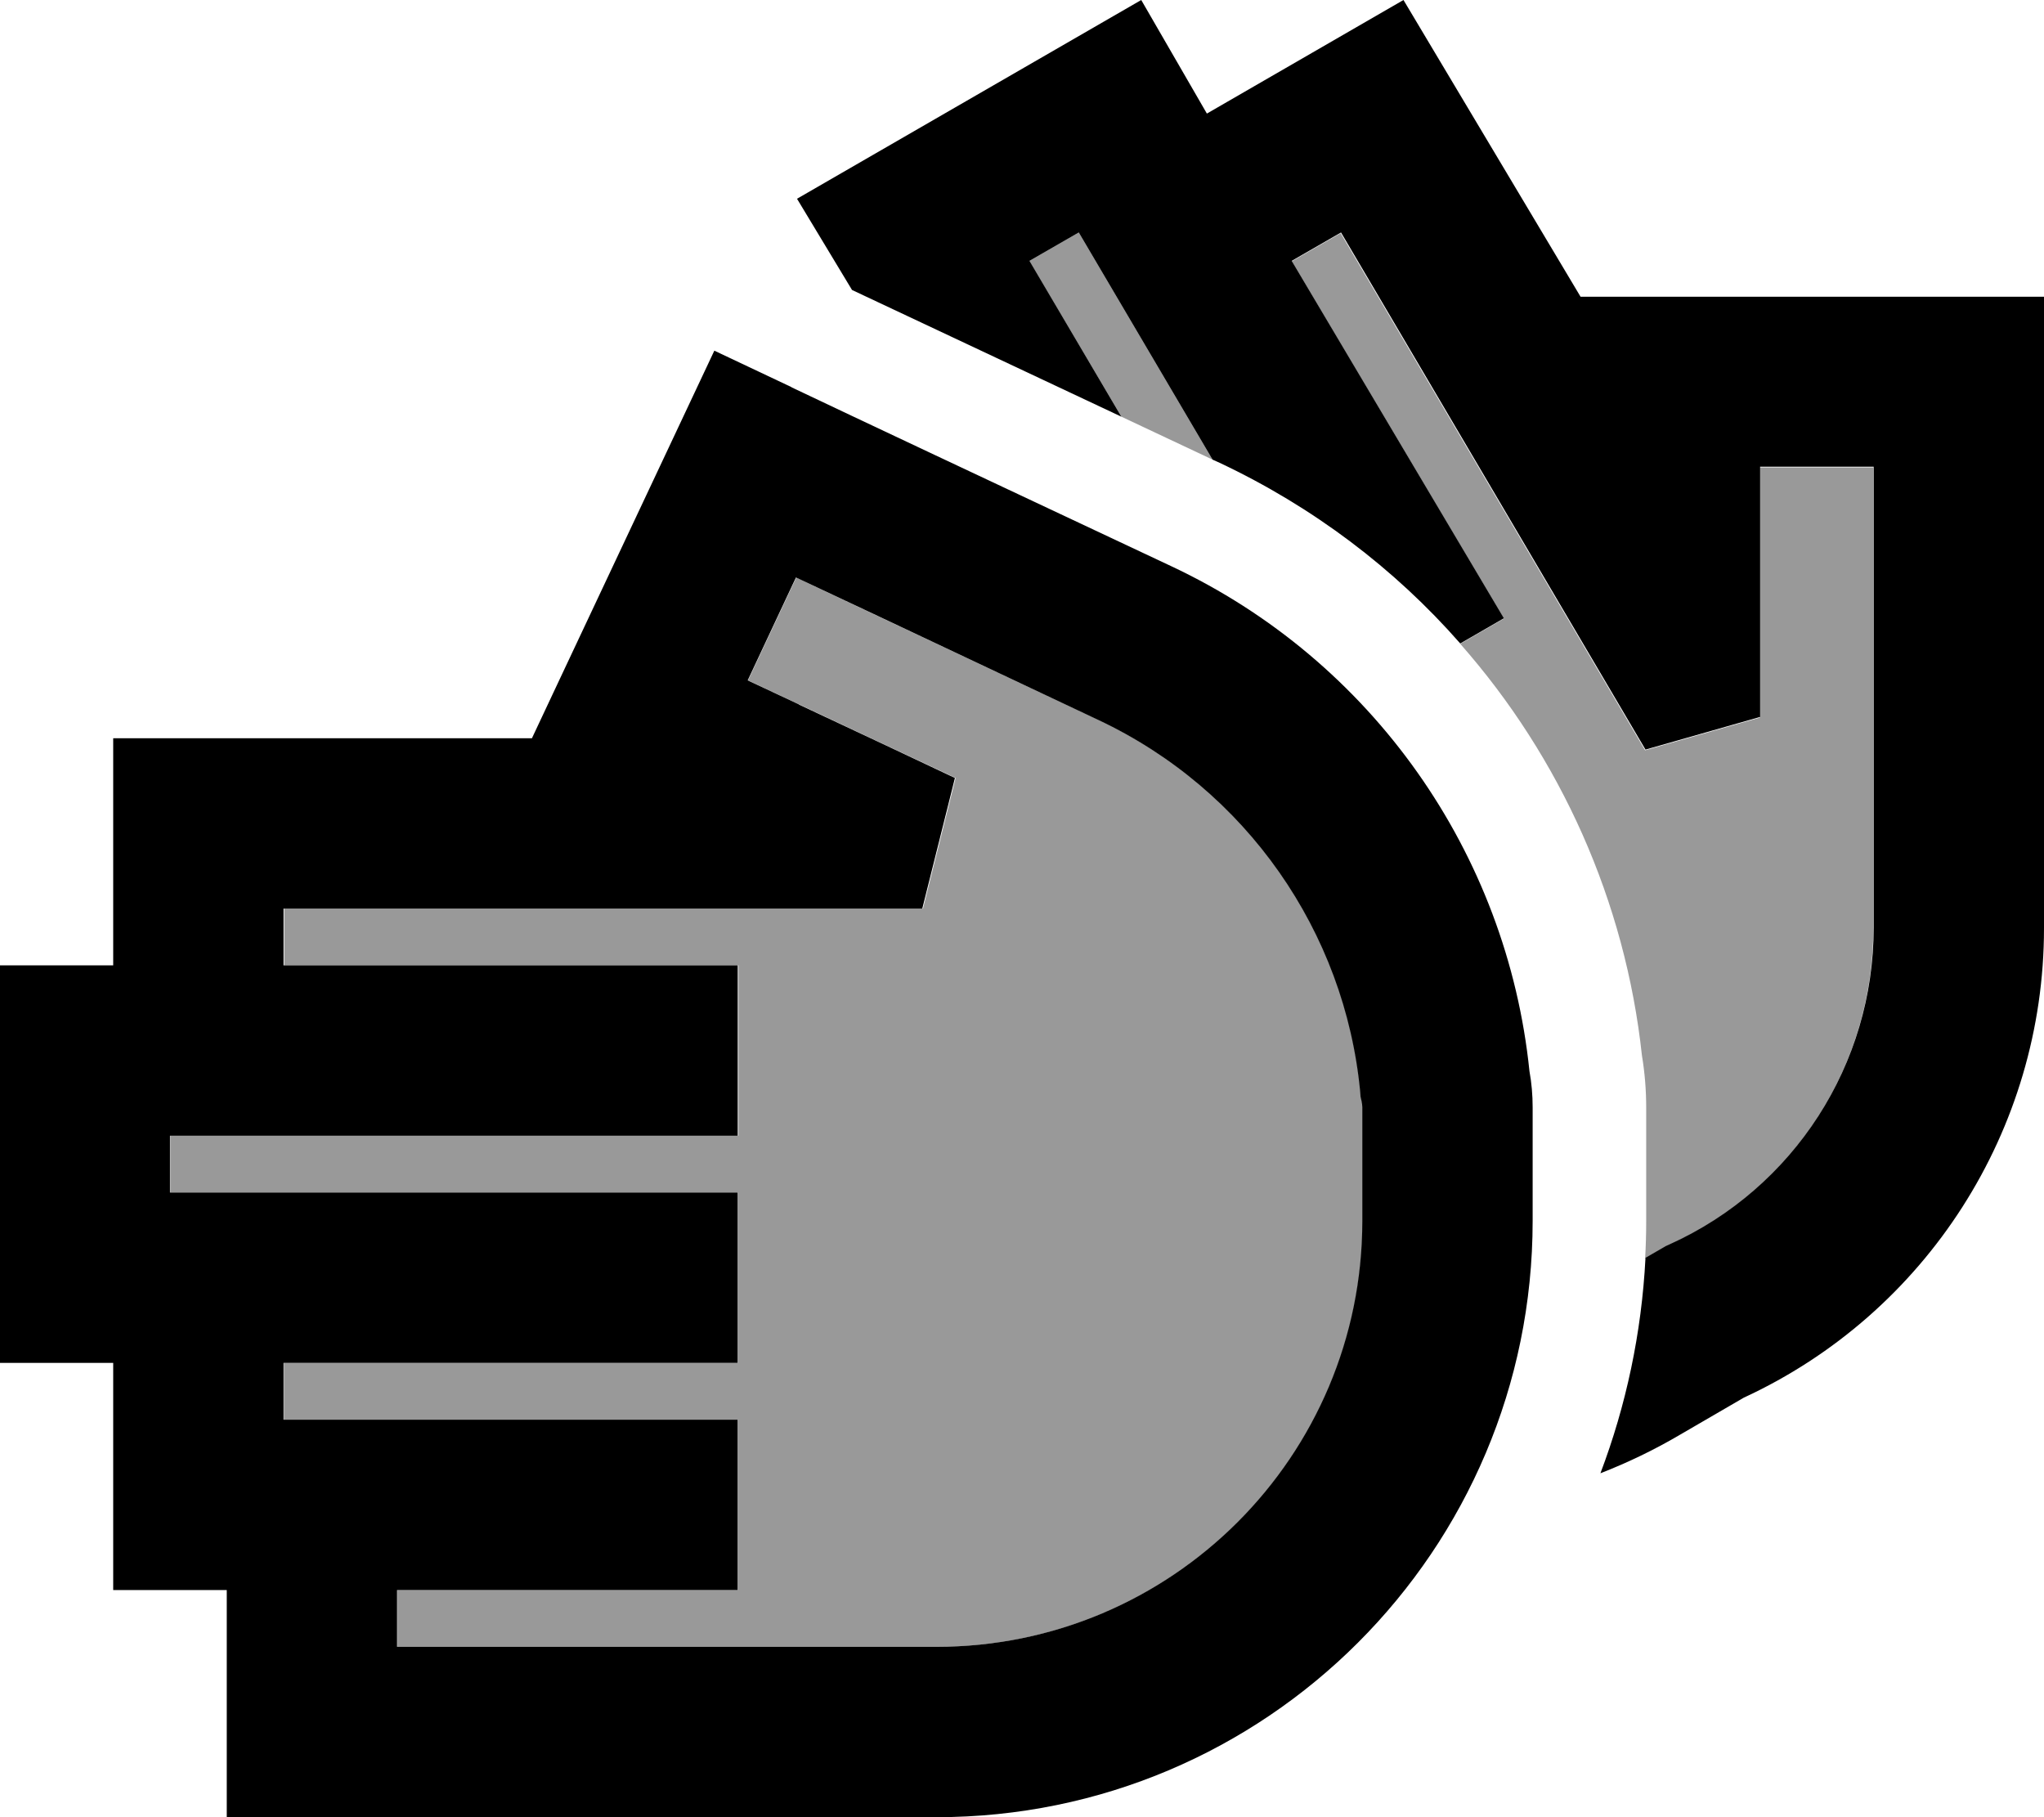 <svg xmlns="http://www.w3.org/2000/svg" viewBox="0 0 576 512"><!--! Font Awesome Pro 7.1.0 by @fontawesome - https://fontawesome.com License - https://fontawesome.com/license (Commercial License) Copyright 2025 Fonticons, Inc. --><path opacity=".4" fill="currentColor" d="M48 320l0 16 160 0 0 48-128 0 0 16 128 0 0 48-96 0 0 16 152 0c66.3 0 120-53.7 120-120l0-32c0-.6-.1-1.2-.2-1.7l-.3-1.3-.1-1.4c-4.3-45.2-32.1-85.1-73.7-104.7-56.6-26.6-85.1-40-85.3-40.2l-13.6 29c19.2 9 54.6 25.7 58.5 27.5l-9.2 36.8-180 0 0 16 128 0 0 48-160 0zM290.1 73.6L316 117.4c8.6 4 17.1 8.1 25.7 12.1l-37.7-64-13.9 8zm73.9 0l59.8 100.7-12.3 7.1c28.3 32.1 46.5 72.5 51.2 116 .8 4.8 1.2 9.7 1.2 14.7l0 32c0 3.5-.1 7-.3 10.5l5.7-3.3 1.1-.5c35-15.8 57.5-50.7 57.5-89.2l0-129.9-32 0 0 70.5-32.3 9.2-85.8-145.7-13.9 8z"/><path fill="currentColor" d="M576 261.5l0-177.9-130.6 0-49.9-83.6-55.4 32-18.5-32-97 56 15.5 25.7 75.9 35.7-25.9-43.9 13.9-8 37.7 64 2 .9c26.3 12.4 49.3 29.8 67.8 50.9l12.3-7.1-59.8-100.7 13.9-8 85.8 145.7 32.3-9.2 0-70.5 32 0 0 129.9c0 38.5-22.5 73.4-57.5 89.2l-1.1 .5-5.7 3.3c-1.1 21.3-5.5 41.7-12.7 60.7 7.7-3 15.2-6.6 22.5-10.9l17.9-10.4C542.9 370 576 318.4 576 261.5zM223.1 109.1L201.3 98.8c-2.8 6-17.6 37.4-44.3 94.1l-7.1 15.1-118 0 0 64-32 0 0 112 32 0 0 64 32 0 0 64 200 0c92.8 0 168-75.2 168-168l0-32c0-3.5-.3-6.9-.9-10.2-6.3-61.4-44.3-115.7-101-142.3-53-24.9-88.7-41.7-107-50.4zm2.1 89.4l-14.5-6.8 13.6-29c.3 .1 28.7 13.5 85.3 40.2 41.6 19.6 69.4 59.6 73.7 104.7l.1 1.4 .3 1.3c.1 .5 .2 1.1 .2 1.7l0 32c0 66.3-53.7 120-120 120l-152 0 0-16 96 0 0-48-128 0 0-16 128 0 0-48-160 0 0-16 160 0 0-48-128 0 0-16 180 0 9.2-36.8c-11.6-5.5-26.3-12.4-44-20.7z"/></svg>